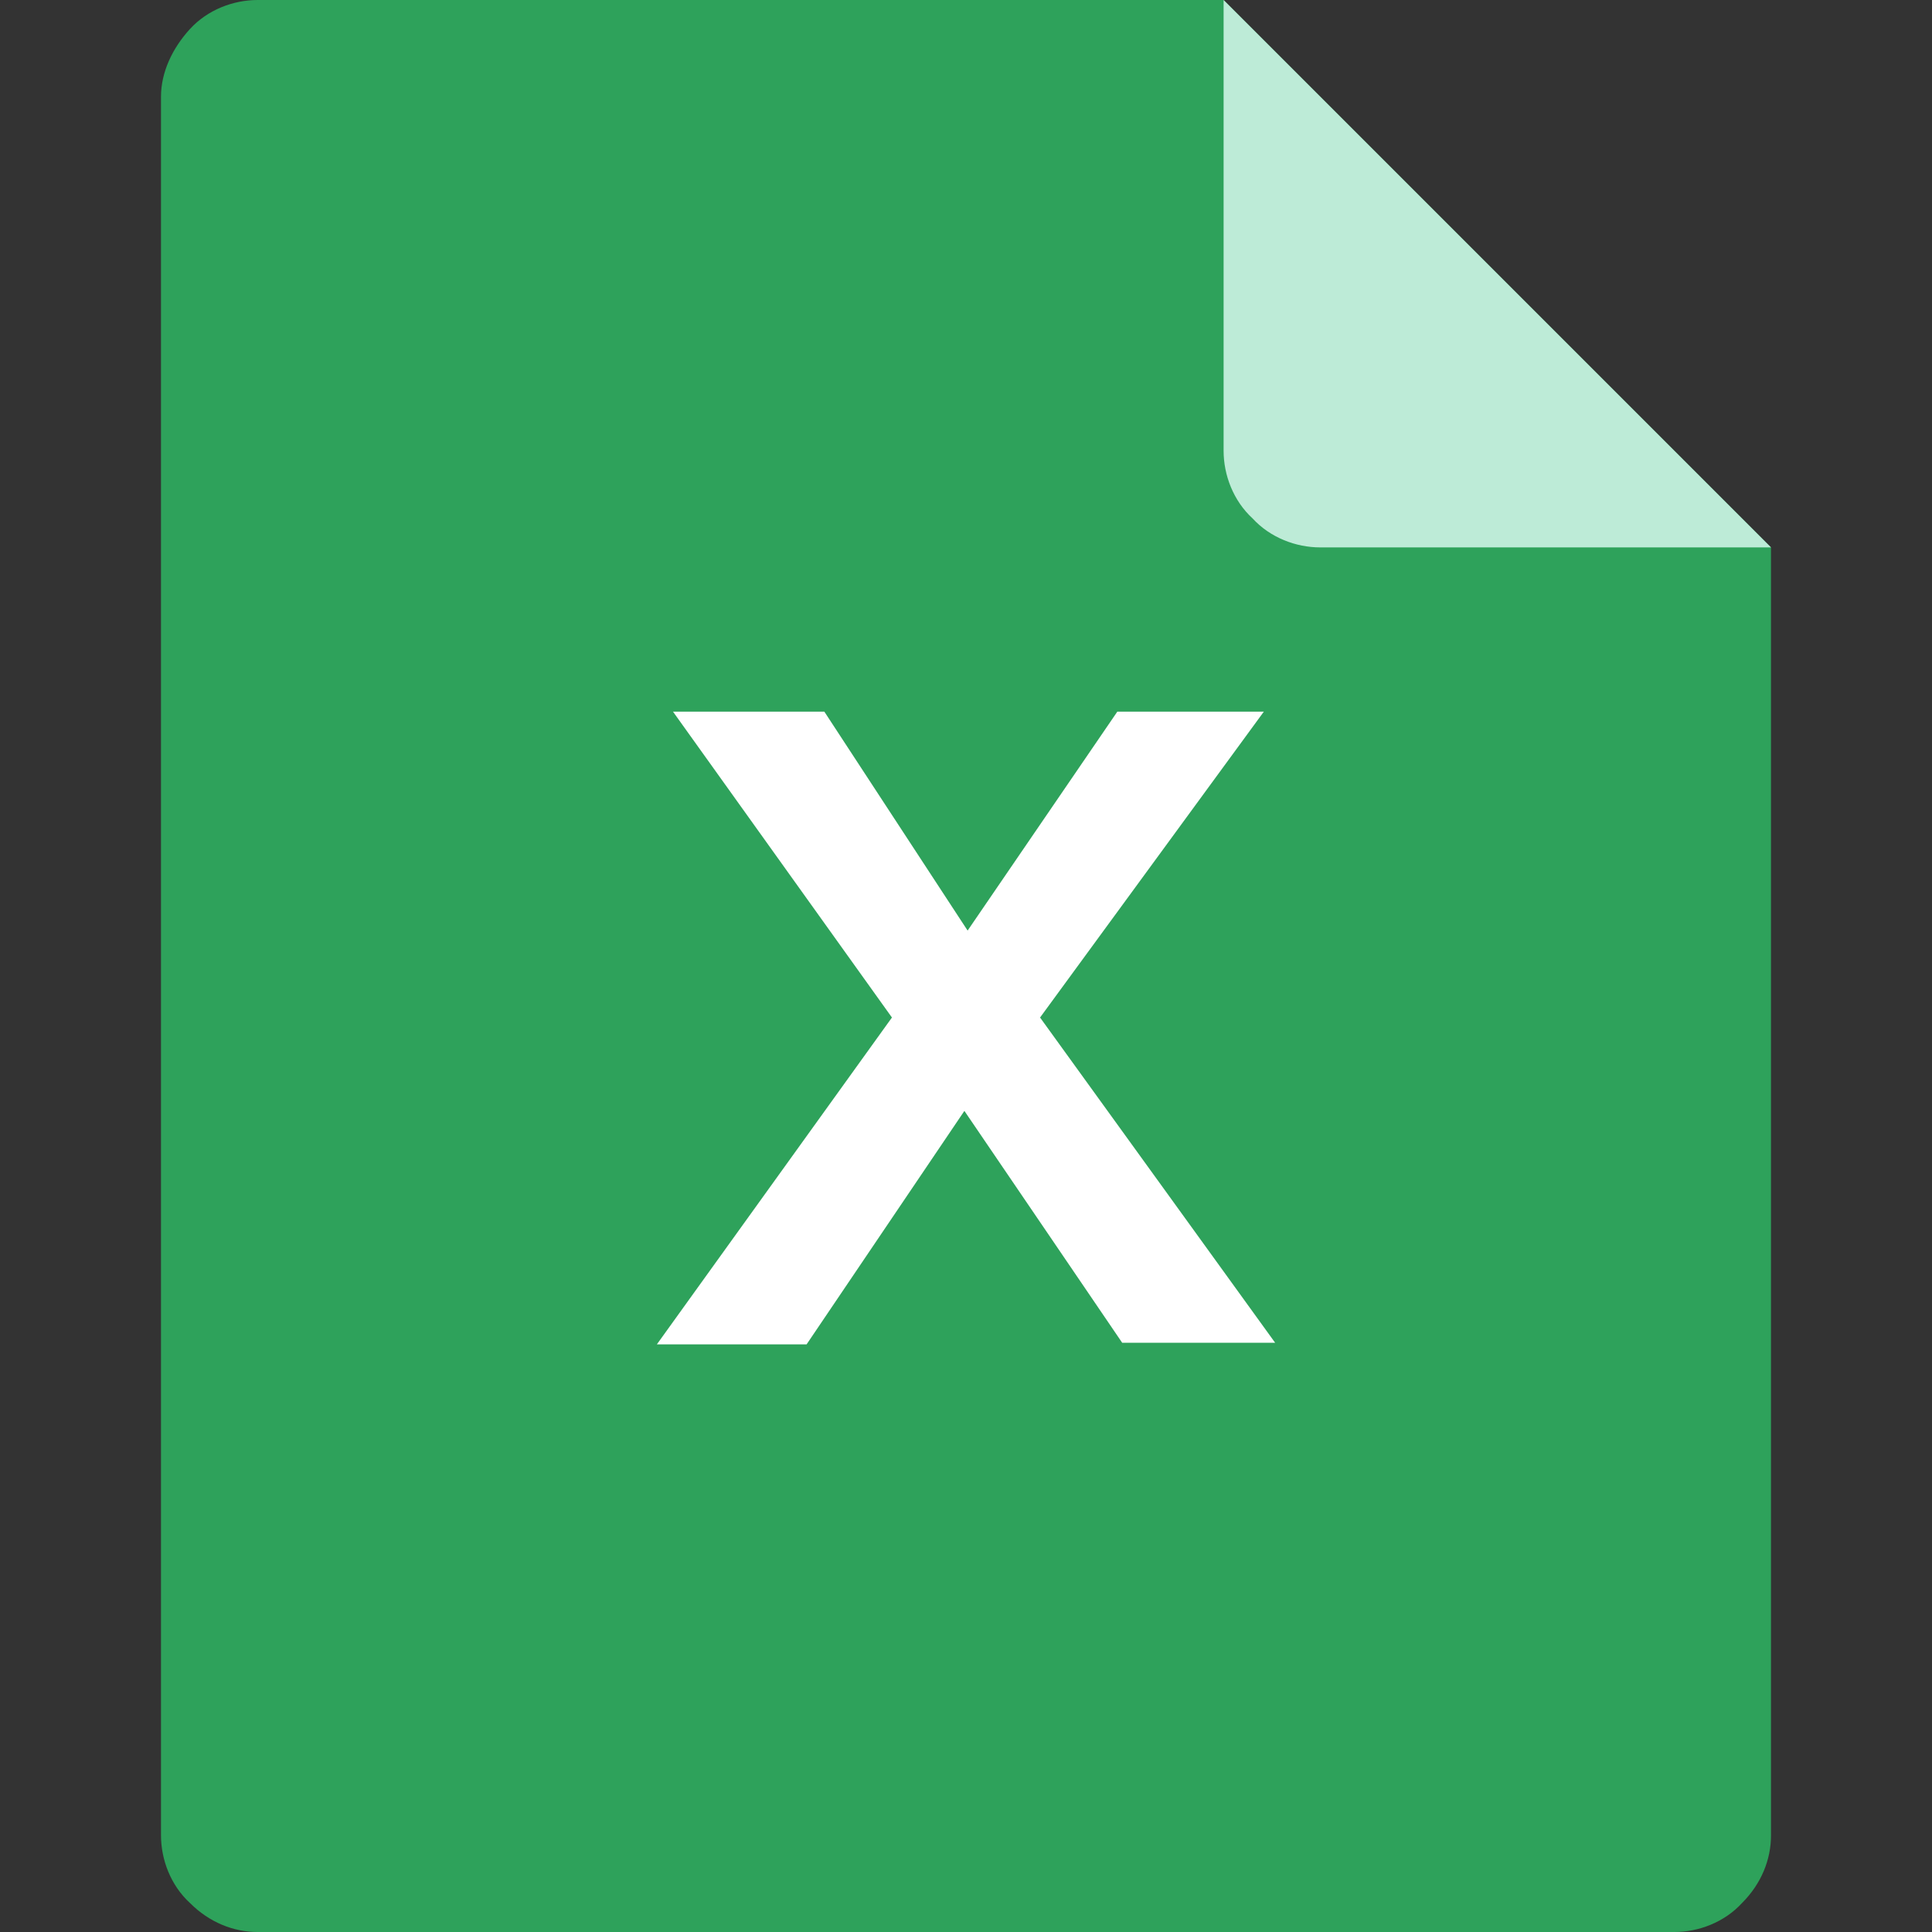 <!-- Generated by IcoMoon.io -->
<svg version="1.1" xmlns="http://www.w3.org/2000/svg" width="1024" height="1024" viewBox="0 0 1024 1024">
<rect x="0" y="0" width="1024" height="1024" fill="#333333" stroke="none"/>
<title></title>
<g id="icomoon-ignore">
</g>
<path fill="#2ea25b" d="M136.533 0c-12.8 0-26.453 5.12-35.84 15.36s-15.36 23.040-15.36 35.84v921.6c0 12.8 5.12 26.453 15.36 35.84 10.24 10.24 23.040 15.36 35.84 15.36h750.933c12.8 0 26.453-5.12 35.84-15.36 10.24-10.24 15.36-23.040 15.36-35.84v-682.667l-290.133-290.133h-512z"></path>
<path fill="#bdebd7" d="M938.667 290.133h-238.933c-12.8 0-26.453-5.12-35.84-15.36-10.24-9.387-15.36-23.040-15.36-35.84v-238.933l290.133 290.133z"></path>
<path fill="#fff" d="M472.747 539.307l-116.053-162.133h80.213l75.947 116.053 79.36-116.053h77.653l-118.613 162.133 124.587 172.373h-81.067l-83.627-122.88-83.627 123.733h-79.36l124.587-173.227z"></path>
</svg>
